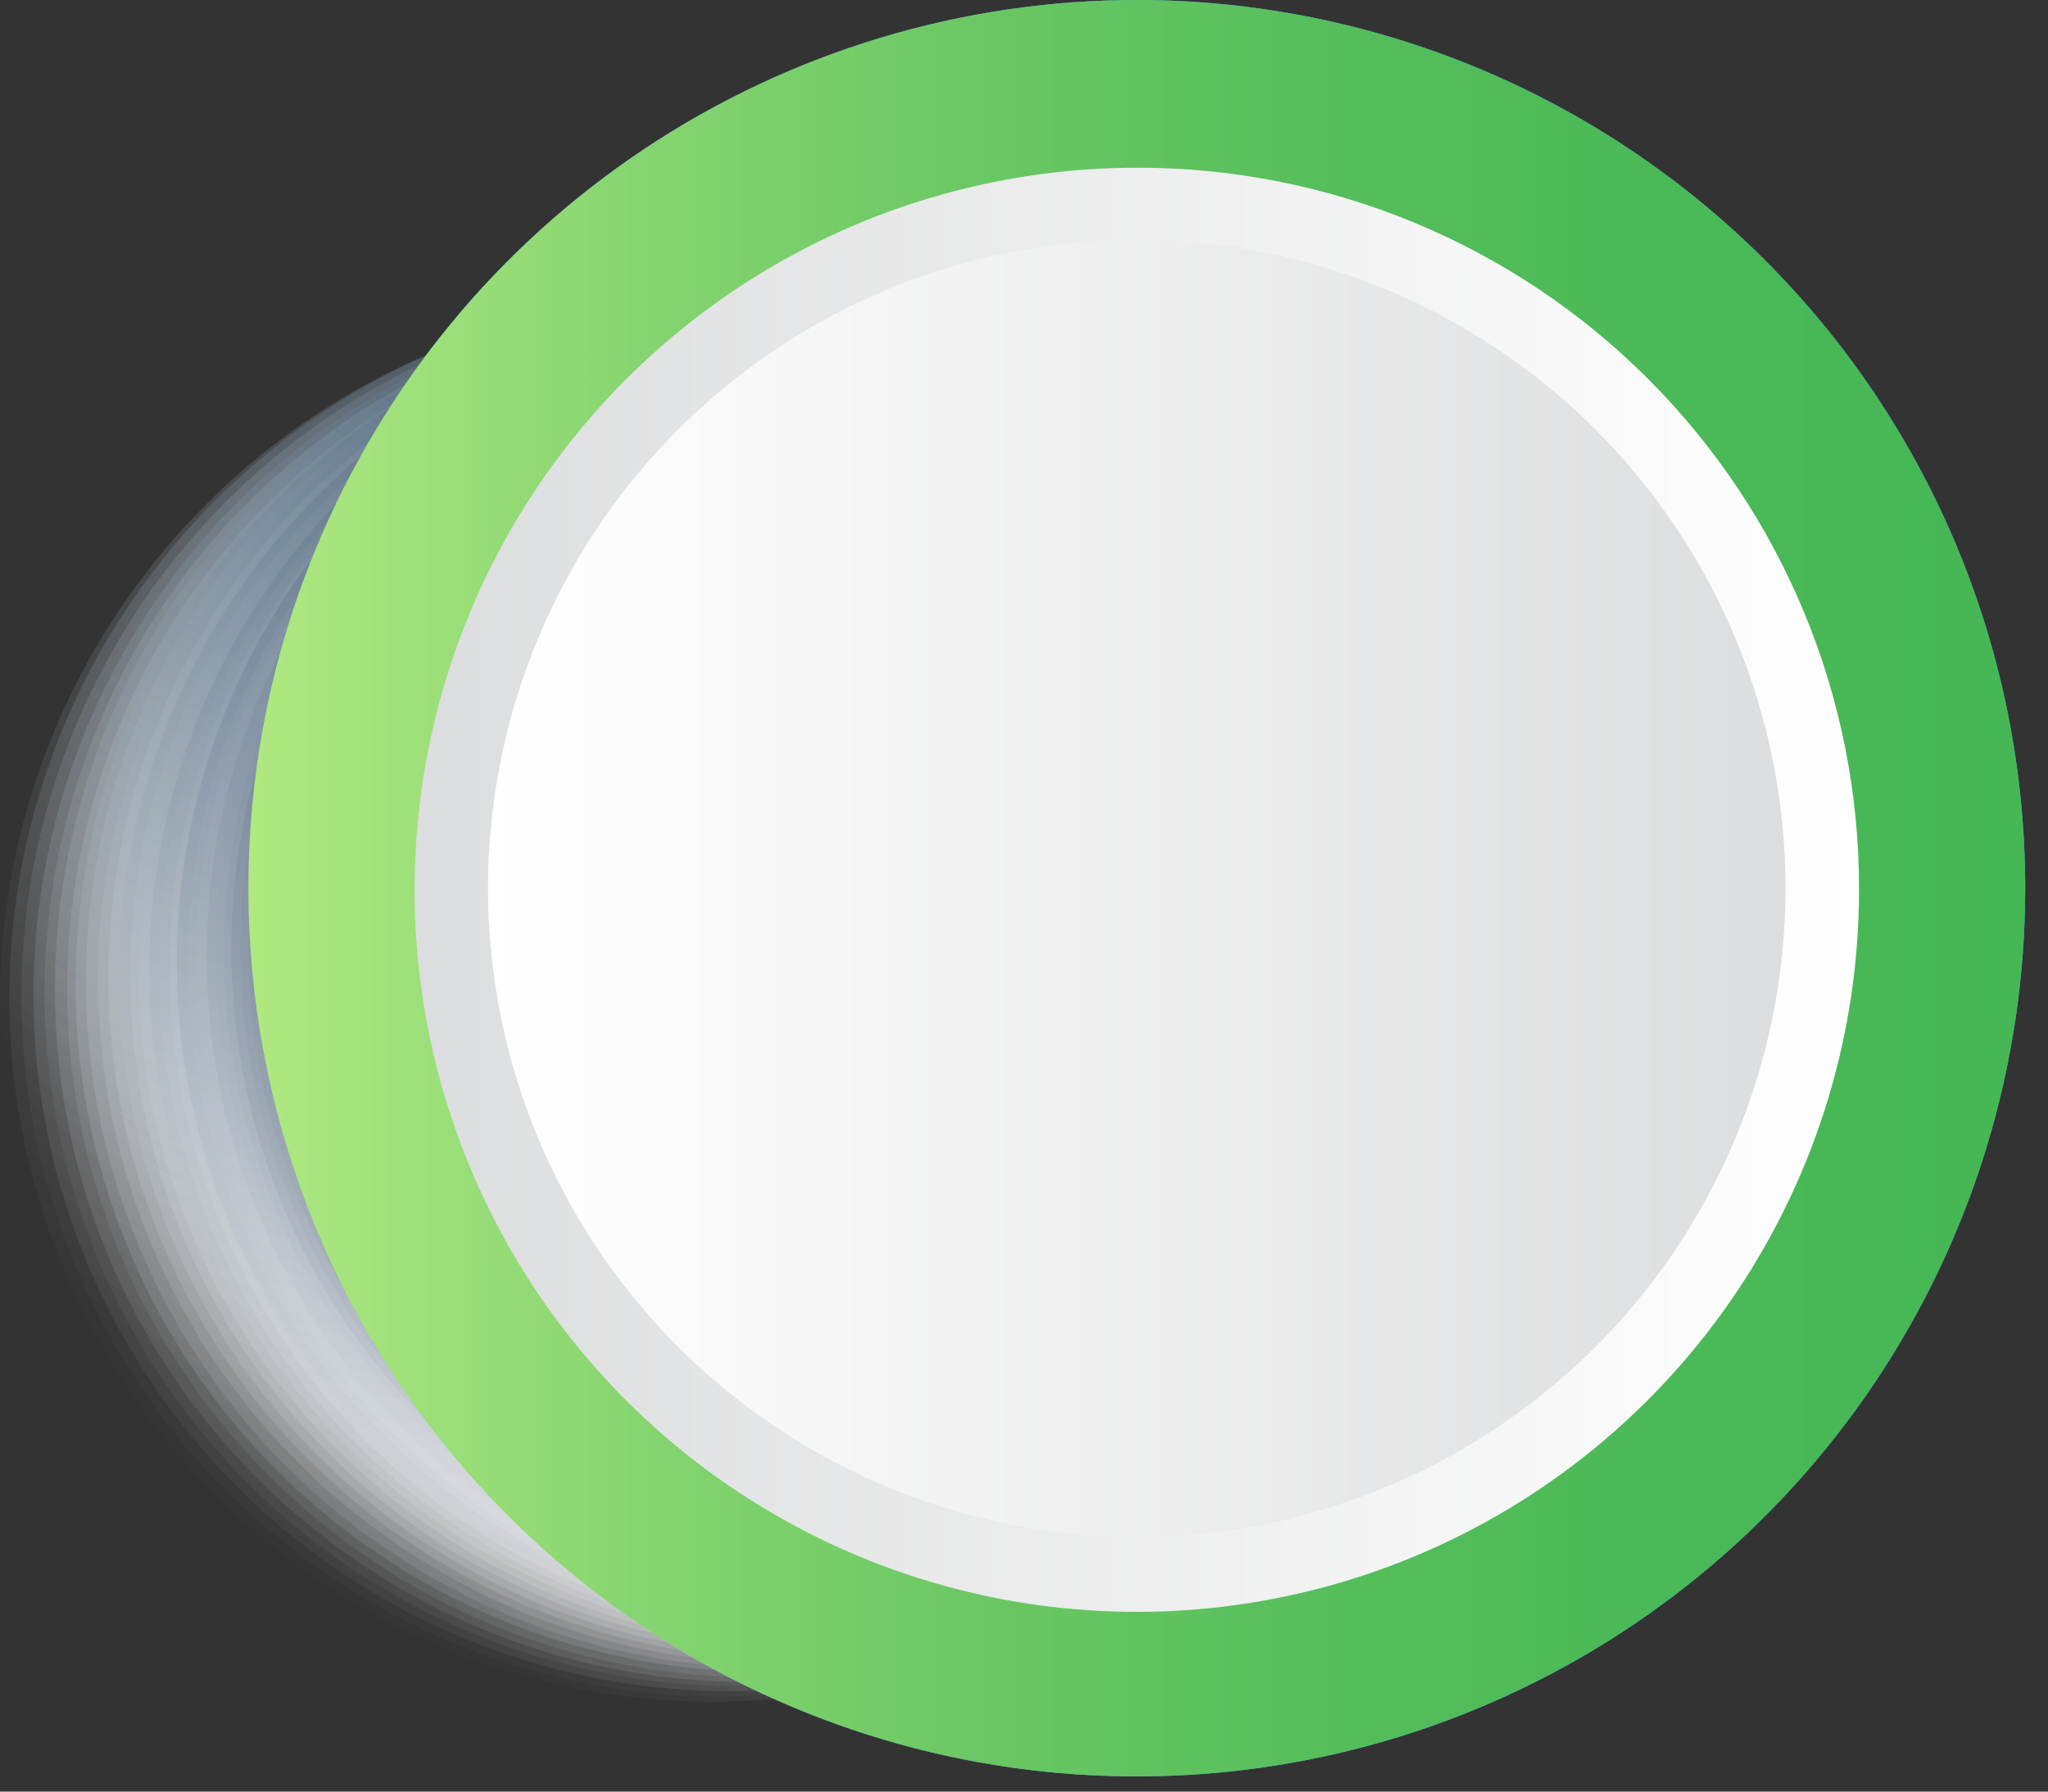 <svg width="48" height="42" viewBox="0 0 48 42" fill="none" xmlns="http://www.w3.org/2000/svg">
<rect x="0" y="0" width="48" height="42" fill="#333333" stroke="none"/>
<path d="M47.466 20.822C47.466 24.942 46.243 28.969 43.954 32.394C41.664 35.819 38.41 38.488 34.603 40.063C30.796 41.638 26.608 42.048 22.567 41.242C18.527 40.435 14.817 38.448 11.907 35.532C8.996 32.617 7.016 28.903 6.217 24.861C5.418 20.82 5.835 16.632 7.417 12.828C8.999 9.024 11.674 5.774 15.103 3.491C18.532 1.208 22.561 -0.007 26.681 3.36935e-05C32.197 0.01 37.483 2.208 41.38 6.112C45.277 10.016 47.466 15.306 47.466 20.822Z" fill="#4A9CFF"/>
<g style="mix-blend-mode:multiply">
<path opacity="0.5" d="M5.671 35.952C3.209 33.809 1.437 30.983 0.58 27.834C-0.278 24.684 -0.182 21.351 0.854 18.255C1.889 15.159 3.819 12.44 6.4 10.44C8.98 8.441 12.096 7.251 15.352 7.021C18.608 6.791 21.86 7.531 24.696 9.148C27.532 10.765 29.825 13.186 31.285 16.106C32.746 19.025 33.309 22.312 32.903 25.551C32.496 28.79 31.139 31.836 29.003 34.304C26.125 37.613 22.052 39.645 17.678 39.954C13.303 40.263 8.985 38.824 5.671 35.952Z" fill="url(#paint0_linear_2_482)"/>
<path opacity="0.51" d="M6.083 35.989C3.588 33.889 1.773 31.095 0.867 27.962C-0.039 24.829 0.006 21.497 0.994 18.389C1.983 15.281 3.872 12.537 6.422 10.503C8.971 8.469 12.067 7.238 15.317 6.965C18.567 6.692 21.825 7.389 24.679 8.969C27.532 10.549 29.852 12.94 31.346 15.839C32.839 18.739 33.438 22.016 33.068 25.257C32.698 28.497 31.374 31.555 29.265 34.042C27.874 35.697 26.17 37.061 24.25 38.056C22.33 39.05 20.233 39.655 18.079 39.836C15.924 40.017 13.756 39.77 11.697 39.11C9.638 38.45 7.73 37.389 6.083 35.989Z" fill="url(#paint1_linear_2_482)"/>
<path opacity="0.52" d="M6.495 36.027C3.987 33.967 2.146 31.21 1.205 28.104C0.265 24.998 0.267 21.683 1.211 18.578C2.155 15.473 3.999 12.718 6.509 10.661C9.02 8.604 12.084 7.339 15.314 7.024C18.544 6.709 21.795 7.36 24.655 8.894C27.515 10.427 29.857 12.775 31.382 15.639C32.908 18.503 33.549 21.756 33.226 24.985C32.902 28.215 31.628 31.275 29.564 33.78C28.199 35.445 26.518 36.824 24.619 37.838C22.72 38.853 20.639 39.482 18.496 39.691C16.353 39.9 14.19 39.684 12.13 39.055C10.071 38.426 8.156 37.397 6.495 36.027Z" fill="url(#paint2_linear_2_482)"/>
<path opacity="0.529" d="M6.907 36.064C4.386 34.046 2.521 31.326 1.546 28.247C0.572 25.169 0.532 21.871 1.431 18.769C2.331 15.668 4.13 12.903 6.601 10.825C9.072 8.746 12.103 7.446 15.313 7.09C18.522 6.734 21.765 7.338 24.631 8.824C27.498 10.311 29.859 12.615 31.416 15.443C32.974 18.272 33.657 21.499 33.381 24.716C33.105 27.933 31.881 30.996 29.864 33.518C28.524 35.193 26.867 36.587 24.988 37.622C23.109 38.657 21.045 39.311 18.913 39.547C16.781 39.784 14.624 39.598 12.563 39C10.504 38.403 8.581 37.405 6.907 36.064Z" fill="url(#paint3_linear_2_482)"/>
<path opacity="0.539" d="M7.319 36.102C4.782 34.128 2.887 31.446 1.874 28.395C0.861 25.344 0.775 22.061 1.628 18.962C2.481 15.862 4.234 13.085 6.665 10.982C9.096 8.879 12.097 7.543 15.287 7.145C18.476 6.747 21.713 7.304 24.586 8.745C27.46 10.187 29.841 12.448 31.43 15.243C33.018 18.037 33.742 21.241 33.51 24.447C33.278 27.653 32.1 30.719 30.126 33.256C27.479 36.657 23.589 38.868 19.312 39.402C15.035 39.935 10.721 38.748 7.319 36.102Z" fill="url(#paint4_linear_2_482)"/>
<path opacity="0.549" d="M7.731 36.139C5.17 34.206 3.241 31.556 2.187 28.526C1.133 25.496 1.001 22.221 1.809 19.116C2.617 16.011 4.327 13.215 6.725 11.082C9.122 8.95 12.098 7.576 15.276 7.136C18.454 6.695 21.691 7.208 24.578 8.608C27.465 10.008 29.872 12.233 31.494 15.001C33.116 17.769 33.88 20.956 33.69 24.159C33.5 27.362 32.364 30.436 30.426 32.993C29.144 34.693 27.539 36.122 25.704 37.2C23.869 38.278 21.839 38.984 19.731 39.276C17.623 39.568 15.478 39.441 13.418 38.903C11.359 38.365 9.426 37.426 7.731 36.139Z" fill="url(#paint5_linear_2_482)"/>
<path opacity="0.559" d="M8.143 36.177C5.573 34.284 3.622 31.673 2.536 28.672C1.45 25.671 1.278 22.415 2.042 19.317C2.806 16.218 4.471 13.415 6.827 11.263C9.183 9.11 12.125 7.705 15.28 7.223C18.434 6.742 21.661 7.207 24.552 8.559C27.443 9.911 29.868 12.089 31.521 14.819C33.174 17.549 33.981 20.708 33.839 23.896C33.697 27.084 32.614 30.159 30.725 32.731C29.47 34.442 27.889 35.888 26.074 36.986C24.259 38.086 22.246 38.816 20.148 39.136C18.051 39.456 15.911 39.359 13.851 38.852C11.791 38.344 9.851 37.435 8.143 36.177Z" fill="url(#paint6_linear_2_482)"/>
<path opacity="0.569" d="M8.555 36.214C5.957 34.37 3.964 31.796 2.829 28.819C1.694 25.841 1.468 22.594 2.179 19.488C2.89 16.382 4.507 13.557 6.824 11.37C9.142 9.183 12.056 7.733 15.198 7.203C18.341 6.673 21.569 7.088 24.476 8.393C27.382 9.699 29.836 11.838 31.526 14.539C33.217 17.241 34.068 20.382 33.972 23.567C33.876 26.752 32.837 29.837 30.988 32.432C28.512 35.904 24.759 38.253 20.553 38.962C16.348 39.671 12.033 38.683 8.555 36.214Z" fill="url(#paint7_linear_2_482)"/>
<path opacity="0.578" d="M8.967 36.252C6.348 34.448 4.324 31.908 3.15 28.954C1.976 25.999 1.705 22.762 2.371 19.654C3.037 16.545 4.611 13.704 6.893 11.49C9.175 9.276 12.062 7.789 15.19 7.217C18.317 6.645 21.544 7.014 24.462 8.276C27.38 9.539 29.857 11.64 31.581 14.311C33.304 16.983 34.196 20.106 34.144 23.285C34.092 26.464 33.097 29.556 31.287 32.17C30.091 33.905 28.564 35.387 26.794 36.532C25.025 37.676 23.047 38.461 20.973 38.84C18.9 39.219 16.773 39.185 14.712 38.741C12.652 38.297 10.7 37.451 8.967 36.252Z" fill="url(#paint8_linear_2_482)"/>
<path opacity="0.588" d="M9.379 36.252C6.751 34.489 4.705 31.986 3.501 29.06C2.296 26.135 1.986 22.917 2.611 19.815C3.235 16.713 4.766 13.867 7.009 11.635C9.252 9.403 12.107 7.888 15.212 7.279C18.317 6.671 21.533 6.997 24.453 8.217C27.372 9.437 29.864 11.496 31.613 14.132C33.362 16.769 34.29 19.866 34.278 23.03C34.267 26.194 33.317 29.283 31.549 31.907C30.384 33.654 28.884 35.154 27.137 36.319C25.39 37.484 23.429 38.291 21.368 38.695C19.307 39.099 17.187 39.091 15.129 38.672C13.071 38.252 11.117 37.43 9.379 36.252Z" fill="url(#paint9_linear_2_482)"/>
<path opacity="0.598" d="M9.791 36.289C7.145 34.567 5.07 32.099 3.827 29.197C2.585 26.296 2.231 23.09 2.811 19.988C3.391 16.885 4.878 14.024 7.085 11.766C9.291 9.509 12.118 7.957 15.207 7.307C18.296 6.656 21.508 6.937 24.437 8.113C27.367 9.289 29.881 11.308 31.663 13.914C33.445 16.519 34.413 19.595 34.446 22.751C34.479 25.908 33.575 29.003 31.849 31.645C30.707 33.401 29.231 34.914 27.503 36.098C25.776 37.282 23.832 38.114 21.783 38.545C19.734 38.976 17.62 38.999 15.562 38.612C13.504 38.225 11.543 37.435 9.791 36.289Z" fill="url(#paint10_linear_2_482)"/>
<path opacity="0.608" d="M10.203 36.327C7.54 34.645 5.436 32.212 4.157 29.335C2.878 26.458 2.481 23.266 3.016 20.163C3.551 17.06 4.995 14.186 7.164 11.903C9.334 9.621 12.131 8.034 15.203 7.342C18.275 6.65 21.483 6.885 24.421 8.016C27.36 9.148 29.896 11.126 31.71 13.699C33.524 16.273 34.534 19.327 34.612 22.475C34.69 25.623 33.833 28.723 32.148 31.383C31.034 33.151 29.582 34.683 27.875 35.889C26.169 37.095 24.241 37.952 22.202 38.411C20.163 38.87 18.053 38.923 15.994 38.565C13.935 38.207 11.967 37.447 10.203 36.327Z" fill="url(#paint11_linear_2_482)"/>
<path opacity="0.618" d="M10.614 36.364C7.944 34.727 5.819 32.335 4.508 29.49C3.197 26.646 2.758 23.476 3.248 20.383C3.737 17.289 5.133 14.41 7.259 12.109C9.384 9.808 12.144 8.189 15.189 7.457C18.235 6.724 21.429 6.911 24.368 7.993C27.308 9.076 29.86 11.005 31.703 13.537C33.546 16.07 34.597 19.092 34.723 22.222C34.849 25.352 34.044 28.448 32.41 31.121C31.325 32.897 29.899 34.442 28.215 35.667C26.532 36.893 24.624 37.774 22.599 38.261C20.575 38.748 18.474 38.831 16.418 38.505C14.362 38.18 12.389 37.452 10.614 36.364Z" fill="url(#paint12_linear_2_482)"/>
<path opacity="0.627" d="M11.027 36.401C8.329 34.806 6.165 32.445 4.809 29.619C3.453 26.793 2.966 23.629 3.41 20.526C3.853 17.423 5.207 14.521 7.3 12.188C9.393 9.855 12.132 8.195 15.168 7.419C18.205 6.643 21.404 6.785 24.36 7.827C27.316 8.87 29.897 10.766 31.775 13.275C33.653 15.785 34.744 18.795 34.911 21.925C35.077 25.055 34.311 28.164 32.71 30.859C31.652 32.649 30.252 34.212 28.589 35.46C26.926 36.708 25.033 37.615 23.019 38.13C21.004 38.645 18.908 38.757 16.85 38.46C14.793 38.164 12.814 37.464 11.027 36.401Z" fill="url(#paint13_linear_2_482)"/>
<path opacity="0.637" d="M11.438 36.439C8.727 34.883 6.538 32.559 5.148 29.759C3.757 26.96 3.229 23.811 3.628 20.71C4.028 17.61 5.338 14.698 7.392 12.342C9.447 9.987 12.154 8.293 15.171 7.476C18.188 6.659 21.38 6.755 24.343 7.752C27.305 8.749 29.905 10.602 31.815 13.076C33.724 15.551 34.857 18.537 35.07 21.655C35.282 24.774 34.565 27.886 33.01 30.597C30.924 34.232 27.479 36.889 23.434 37.985C19.389 39.08 15.074 38.524 11.438 36.439Z" fill="url(#paint14_linear_2_482)"/>
<path opacity="0.647" d="M11.85 36.476C9.122 34.966 6.902 32.679 5.473 29.907C4.044 27.135 3.469 24.001 3.821 20.902C4.173 17.803 5.437 14.878 7.452 12.497C9.467 10.116 12.143 8.386 15.141 7.527C18.14 6.667 21.325 6.716 24.296 7.668C27.266 8.619 29.888 10.43 31.829 12.872C33.77 15.313 34.943 18.276 35.2 21.384C35.456 24.493 34.785 27.607 33.272 30.334C32.271 32.147 30.923 33.744 29.304 35.035C27.684 36.325 25.826 37.283 23.836 37.853C21.846 38.424 19.763 38.596 17.706 38.36C15.649 38.123 13.659 37.483 11.85 36.476Z" fill="url(#paint15_linear_2_482)"/>
<path opacity="0.657" d="M12.262 36.514C9.522 35.043 7.279 32.793 5.818 30.048C4.356 27.303 3.741 24.186 4.05 21.092C4.359 17.998 5.578 15.064 7.554 12.662C9.53 10.261 12.173 8.499 15.15 7.599C18.127 6.699 21.303 6.702 24.279 7.607C27.254 8.512 29.894 10.279 31.866 12.684C33.837 15.089 35.051 18.024 35.355 21.119C35.658 24.215 35.038 27.33 33.571 30.072C32.596 31.896 31.271 33.509 29.672 34.819C28.073 36.13 26.231 37.113 24.252 37.711C22.273 38.309 20.195 38.512 18.138 38.306C16.081 38.101 14.084 37.492 12.262 36.514Z" fill="url(#paint16_linear_2_482)"/>
<path opacity="0.667" d="M12.674 36.551C9.906 35.127 7.623 32.913 6.114 30.19C4.605 27.467 3.938 24.357 4.198 21.255C4.457 18.152 5.632 15.197 7.572 12.762C9.512 10.328 12.131 8.524 15.098 7.579C18.064 6.634 21.244 6.59 24.235 7.454C27.226 8.317 29.893 10.049 31.899 12.43C33.906 14.81 35.16 17.732 35.505 20.826C35.849 23.92 35.267 27.047 33.833 29.81C31.916 33.505 28.613 36.289 24.647 37.553C20.68 38.816 16.375 38.456 12.674 36.551Z" fill="url(#paint17_linear_2_482)"/>
<path opacity="0.676" d="M13.086 36.589C10.309 35.203 8.005 33.026 6.466 30.331C4.926 27.637 4.22 24.546 4.437 21.451C4.654 18.355 5.784 15.393 7.684 12.939C9.584 10.486 12.169 8.65 15.112 7.666C18.055 6.681 21.224 6.592 24.218 7.408C27.212 8.225 29.897 9.91 31.933 12.253C33.969 14.595 35.264 17.488 35.656 20.567C36.048 23.645 35.518 26.771 34.133 29.548C32.269 33.266 29.007 36.094 25.063 37.413C21.119 38.733 16.812 38.436 13.086 36.589Z" fill="url(#paint18_linear_2_482)"/>
<path opacity="0.686" d="M13.498 36.626C10.7 35.282 8.364 33.138 6.785 30.466C5.205 27.794 4.454 24.714 4.626 21.615C4.797 18.515 5.884 15.537 7.749 13.055C9.613 10.574 12.172 8.701 15.101 7.674C18.03 6.647 21.198 6.512 24.204 7.286C27.21 8.059 29.919 9.707 31.988 12.021C34.058 14.334 35.395 17.209 35.83 20.282C36.265 23.356 35.779 26.489 34.433 29.286C32.629 33.034 29.411 35.913 25.485 37.29C21.559 38.666 17.248 38.428 13.498 36.626Z" fill="url(#paint19_linear_2_482)"/>
<path opacity="0.696" d="M13.91 36.626C11.101 35.323 8.742 33.216 7.131 30.571C5.52 27.927 4.729 24.864 4.859 21.771C4.988 18.677 6.033 15.691 7.86 13.191C9.686 10.691 12.214 8.788 15.122 7.725C18.03 6.661 21.188 6.484 24.197 7.215C27.206 7.947 29.93 9.554 32.025 11.834C34.121 14.114 35.493 16.964 35.968 20.024C36.443 23.084 36 26.216 34.695 29.024C32.946 32.787 29.774 35.702 25.876 37.128C21.979 38.553 17.675 38.373 13.91 36.626Z" fill="url(#paint20_linear_2_482)"/>
<path opacity="0.706" d="M14.322 36.664C11.495 35.401 9.105 33.328 7.456 30.708C5.807 28.087 4.972 25.036 5.057 21.941C5.142 18.845 6.143 15.845 7.933 13.318C9.724 10.792 12.223 8.853 15.116 7.748C18.008 6.642 21.163 6.419 24.183 7.107C27.202 7.795 29.949 9.363 32.077 11.612C34.205 13.862 35.618 16.692 36.137 19.744C36.657 22.797 36.259 25.935 34.995 28.762C33.3 32.55 30.171 35.51 26.294 36.992C22.418 38.474 18.111 38.356 14.322 36.664Z" fill="url(#paint21_linear_2_482)"/>
<path opacity="0.716" d="M14.734 36.701C11.889 35.482 9.469 33.447 7.78 30.853C6.091 28.259 5.209 25.222 5.246 22.127C5.282 19.032 6.236 16.017 7.985 13.463C9.735 10.91 12.203 8.932 15.076 7.781C17.949 6.63 21.099 6.356 24.128 6.995C27.157 7.633 29.928 9.155 32.092 11.369C34.256 13.582 35.715 16.387 36.285 19.43C36.855 22.472 36.51 25.616 35.294 28.462C34.49 30.357 33.319 32.074 31.849 33.515C30.379 34.956 28.638 36.092 26.727 36.857C24.817 37.623 22.773 38.003 20.715 37.977C18.657 37.95 16.624 37.516 14.734 36.701Z" fill="url(#paint22_linear_2_482)"/>
<path opacity="0.725" d="M15.146 36.739C12.28 35.565 9.826 33.568 8.095 31C6.365 28.432 5.434 25.408 5.422 22.311C5.411 19.214 6.318 16.184 8.029 13.602C9.74 11.021 12.178 9.005 15.035 7.81C17.892 6.615 21.039 6.294 24.079 6.888C27.118 7.482 29.913 8.964 32.11 11.147C34.307 13.329 35.807 16.115 36.42 19.15C37.034 22.186 36.733 25.335 35.556 28.2C34.78 30.103 33.635 31.834 32.188 33.294C30.741 34.754 29.02 35.914 27.124 36.707C25.228 37.5 23.194 37.911 21.138 37.917C19.083 37.922 17.046 37.522 15.146 36.739Z" fill="url(#paint23_linear_2_482)"/>
<path opacity="0.735" d="M15.558 36.776C12.677 35.643 10.196 33.68 8.43 31.137C6.664 28.595 5.692 25.585 5.636 22.489C5.581 19.394 6.444 16.351 8.118 13.746C9.791 11.142 12.2 9.092 15.038 7.856C17.877 6.62 21.018 6.253 24.065 6.803C27.112 7.352 29.928 8.792 32.156 10.942C34.385 13.091 35.925 15.854 36.584 18.879C37.242 21.904 36.989 25.056 35.856 27.938C35.108 29.854 33.988 31.603 32.561 33.086C31.135 34.568 29.43 35.754 27.544 36.575C25.657 37.396 23.628 37.837 21.571 37.871C19.514 37.906 17.471 37.533 15.558 36.776Z" fill="url(#paint24_linear_2_482)"/>
<path opacity="0.745" d="M15.97 36.813C13.07 35.725 10.558 33.802 8.752 31.286C6.946 28.77 5.927 25.775 5.823 22.68C5.72 19.585 6.537 16.528 8.171 13.898C9.805 11.267 12.183 9.18 15.003 7.901C17.823 6.621 20.96 6.208 24.016 6.711C27.072 7.215 29.909 8.614 32.169 10.731C34.43 12.848 36.012 15.588 36.715 18.604C37.417 21.621 37.21 24.777 36.118 27.676C34.647 31.551 31.703 34.687 27.928 36.399C24.153 38.111 19.854 38.26 15.97 36.813Z" fill="url(#paint25_linear_2_482)"/>
<path opacity="0.755" d="M16.382 36.851C13.469 35.802 10.933 33.913 9.094 31.424C7.254 28.934 6.195 25.955 6.048 22.863C5.902 19.77 6.676 16.704 8.271 14.052C9.867 11.399 12.214 9.28 15.014 7.961C17.815 6.641 20.943 6.182 24.005 6.641C27.066 7.1 29.923 8.456 32.214 10.538C34.504 12.62 36.126 15.334 36.875 18.338C37.623 21.342 37.464 24.5 36.418 27.413C35.722 29.349 34.653 31.129 33.269 32.651C31.886 34.173 30.216 35.408 28.355 36.284C26.495 37.16 24.48 37.662 22.425 37.759C20.371 37.856 18.317 37.548 16.382 36.851Z" fill="url(#paint26_linear_2_482)"/>
<path opacity="0.765" d="M16.794 36.888C13.857 35.882 11.284 34.027 9.402 31.558C7.52 29.09 6.412 26.118 6.219 23.02C6.026 19.922 6.756 16.835 8.317 14.152C9.879 11.469 12.201 9.309 14.99 7.946C17.779 6.583 20.91 6.078 23.986 6.494C27.063 6.911 29.946 8.231 32.272 10.287C34.598 12.343 36.262 15.043 37.053 18.045C37.845 21.047 37.728 24.216 36.717 27.151C36.051 29.101 35.007 30.9 33.645 32.445C32.282 33.99 30.628 35.251 28.777 36.156C26.926 37.06 24.915 37.591 22.858 37.717C20.802 37.842 18.741 37.561 16.794 36.888Z" fill="url(#paint27_linear_2_482)"/>
<path opacity="0.775" d="M17.206 36.926C14.254 35.964 11.654 34.148 9.734 31.708C7.815 29.268 6.662 26.314 6.422 23.219C6.182 20.124 6.866 17.027 8.386 14.32C9.907 11.614 12.196 9.419 14.965 8.014C17.733 6.609 20.856 6.056 23.938 6.427C27.02 6.797 29.924 8.073 32.281 10.094C34.637 12.114 36.342 14.789 37.178 17.779C38.014 20.768 37.945 23.939 36.979 26.889C35.685 30.84 32.876 34.117 29.169 35.998C25.462 37.88 21.159 38.214 17.206 36.926Z" fill="url(#paint28_linear_2_482)"/>
<path opacity="0.784" d="M17.618 36.963C14.656 36.039 12.035 34.259 10.085 31.846C8.136 29.433 6.945 26.496 6.664 23.407C6.382 20.317 7.023 17.214 8.505 14.488C9.986 11.763 12.243 9.538 14.989 8.094C17.735 6.651 20.847 6.053 23.932 6.378C27.017 6.702 29.937 7.934 32.322 9.918C34.708 11.901 36.452 14.547 37.334 17.521C38.216 20.495 38.197 23.664 37.279 26.627C36.038 30.601 33.271 33.921 29.585 35.859C25.899 37.797 21.596 38.194 17.618 36.963Z" fill="url(#paint29_linear_2_482)"/>
<path opacity="0.794" d="M18.029 37.001C15.047 36.118 12.393 34.372 10.403 31.981C8.413 29.591 7.176 26.664 6.849 23.571C6.522 20.478 7.12 17.358 8.566 14.604C10.012 11.851 12.242 9.588 14.974 8.101C17.706 6.615 20.818 5.972 23.915 6.253C27.013 6.535 29.957 7.728 32.376 9.683C34.796 11.638 36.581 14.266 37.507 17.235C38.433 20.204 38.458 23.381 37.578 26.365C36.994 28.347 36.025 30.195 34.726 31.803C33.427 33.41 31.824 34.746 30.008 35.734C28.193 36.722 26.2 37.342 24.145 37.559C22.09 37.777 20.012 37.587 18.029 37.001Z" fill="url(#paint30_linear_2_482)"/>
<path opacity="0.804" d="M18.442 37.038C15.435 36.203 12.744 34.495 10.709 32.131C8.674 29.766 7.386 26.85 7.009 23.753C6.631 20.656 7.182 17.517 8.589 14.732C9.997 11.948 12.199 9.644 14.917 8.112C17.635 6.58 20.747 5.888 23.858 6.125C26.968 6.363 29.939 7.517 32.394 9.444C34.848 11.37 36.676 13.981 37.645 16.947C38.615 19.912 38.683 23.099 37.841 26.103C36.714 30.122 34.038 33.531 30.402 35.581C26.765 37.631 22.464 38.155 18.442 37.038Z" fill="url(#paint31_linear_2_482)"/>
<path opacity="0.814" d="M18.854 37.038C15.84 36.238 13.131 34.562 11.07 32.222C9.009 29.883 7.688 26.984 7.274 23.894C6.86 20.804 7.371 17.66 8.744 14.86C10.116 12.06 12.288 9.73 14.984 8.165C17.681 6.599 20.781 5.868 23.893 6.065C27.005 6.261 29.988 7.375 32.467 9.267C34.945 11.159 36.807 13.743 37.817 16.694C38.827 19.643 38.94 22.827 38.14 25.84C37.06 29.878 34.423 33.323 30.809 35.422C27.194 37.52 22.896 38.101 18.854 37.038Z" fill="url(#paint32_linear_2_482)"/>
<path opacity="0.824" d="M19.265 37.075C16.23 36.322 13.487 34.685 11.383 32.372C9.278 30.059 7.907 27.174 7.443 24.081C6.98 20.988 7.444 17.828 8.777 14.999C10.11 12.17 12.253 9.8 14.934 8.19C17.614 6.579 20.712 5.8 23.836 5.952C26.96 6.103 29.968 7.177 32.481 9.039C34.993 10.9 36.897 13.466 37.952 16.41C39.006 19.354 39.163 22.545 38.402 25.578C37.903 27.591 37.012 29.486 35.779 31.153C34.546 32.821 32.997 34.229 31.219 35.297C29.442 36.365 27.471 37.072 25.419 37.377C23.368 37.682 21.277 37.58 19.265 37.075Z" fill="url(#paint33_linear_2_482)"/>
<path opacity="0.833" d="M19.677 37.113C16.625 36.4 13.854 34.797 11.713 32.508C9.572 30.219 8.158 27.347 7.65 24.254C7.142 21.161 7.563 17.987 8.86 15.134C10.156 12.28 12.27 9.876 14.934 8.224C17.598 6.572 20.691 5.748 23.824 5.855C26.956 5.962 29.986 6.996 32.531 8.826C35.075 10.656 37.02 13.199 38.118 16.135C39.217 19.07 39.42 22.265 38.702 25.316C37.741 29.402 35.197 32.938 31.63 35.15C28.063 37.362 23.764 38.068 19.677 37.113Z" fill="url(#paint34_linear_2_482)"/>
<path opacity="0.843" d="M20.09 37.15C17.022 36.477 14.223 34.909 12.046 32.644C9.87 30.38 8.414 27.521 7.862 24.428C7.311 21.336 7.689 18.15 8.948 15.273C10.208 12.396 12.293 9.957 14.938 8.264C17.584 6.572 20.673 5.702 23.813 5.765C26.953 5.828 30.005 6.821 32.58 8.619C35.156 10.416 37.141 12.937 38.284 15.862C39.427 18.788 39.677 21.987 39.002 25.054C38.097 29.166 35.596 32.749 32.05 35.018C28.504 37.286 24.202 38.053 20.09 37.15Z" fill="url(#paint35_linear_2_482)"/>
<path opacity="0.853" d="M20.501 37.188C17.415 36.56 14.585 35.032 12.368 32.795C10.151 30.558 8.648 27.714 8.048 24.622C7.448 21.53 7.779 18.331 8.999 15.427C10.218 12.524 12.272 10.047 14.899 8.311C17.527 6.575 20.61 5.658 23.759 5.675C26.909 5.692 29.982 6.643 32.59 8.407C35.199 10.172 37.225 12.67 38.413 15.587C39.601 18.504 39.897 21.707 39.264 24.792C38.416 28.922 35.964 32.547 32.447 34.87C28.929 37.194 24.633 38.028 20.501 37.188Z" fill="url(#paint36_linear_2_482)"/>
<path opacity="0.863" d="M20.913 37.225C17.813 36.636 14.958 35.142 12.707 32.93C10.457 30.718 8.913 27.889 8.271 24.799C7.628 21.71 7.916 18.5 9.099 15.574C10.281 12.649 12.304 10.139 14.913 8.364C17.521 6.588 20.598 5.626 23.753 5.599C26.908 5.572 30.001 6.481 32.639 8.211C35.278 9.941 37.344 12.415 38.577 15.32C39.809 18.225 40.153 21.43 39.563 24.53C38.774 28.686 36.365 32.359 32.868 34.74C29.37 37.121 25.07 38.015 20.913 37.225Z" fill="url(#paint37_linear_2_482)"/>
<path opacity="0.873" d="M21.325 37.263C18.213 36.714 15.334 35.255 13.05 33.071C10.767 30.886 9.182 28.074 8.495 24.99C7.808 21.905 8.051 18.686 9.192 15.74C10.334 12.793 12.322 10.251 14.907 8.433C17.492 6.616 20.558 5.605 23.717 5.528C26.876 5.452 29.987 6.313 32.657 8.003C35.327 9.693 37.437 12.137 38.719 15.025C40.002 17.913 40.4 21.116 39.863 24.23C39.132 28.416 36.768 32.14 33.292 34.584C29.816 37.028 25.512 37.991 21.325 37.263Z" fill="url(#paint38_linear_2_482)"/>
<path opacity="0.882" d="M21.737 37.3C18.599 36.801 15.679 35.382 13.346 33.224C11.014 31.065 9.375 28.262 8.635 25.172C7.896 22.081 8.09 18.84 9.192 15.859C10.295 12.879 12.257 10.292 14.83 8.427C17.403 6.561 20.471 5.501 23.647 5.379C26.823 5.258 29.963 6.081 32.671 7.745C35.379 9.408 37.532 11.838 38.859 14.726C40.186 17.613 40.627 20.83 40.125 23.968C39.444 28.169 37.128 31.93 33.682 34.428C30.236 36.926 25.942 37.959 21.737 37.3Z" fill="url(#paint39_linear_2_482)"/>
<path opacity="0.892" d="M22.149 37.338C19 36.876 16.057 35.49 13.695 33.357C11.332 31.224 9.654 28.438 8.874 25.351C8.094 22.265 8.246 19.017 9.311 16.017C10.376 13.017 12.307 10.4 14.858 8.497C17.41 6.593 20.469 5.489 23.648 5.323C26.827 5.157 29.984 5.937 32.72 7.565C35.456 9.193 37.648 11.595 39.019 14.467C40.391 17.34 40.88 20.555 40.425 23.706C39.804 27.935 37.532 31.745 34.105 34.3C30.679 36.856 26.38 37.948 22.149 37.338Z" fill="url(#paint40_linear_2_482)"/>
<path opacity="0.902" d="M22.561 37.375C19.387 36.962 16.406 35.617 13.997 33.51C11.587 31.403 9.857 28.629 9.025 25.538C8.192 22.447 8.296 19.179 9.322 16.147C10.348 13.115 12.25 10.455 14.788 8.504C17.326 6.554 20.385 5.4 23.579 5.189C26.773 4.977 29.958 5.718 32.73 7.318C35.503 8.917 37.739 11.303 39.155 14.174C40.572 17.044 41.105 20.27 40.687 23.444C40.118 27.689 37.892 31.537 34.496 34.147C31.1 36.757 26.809 37.917 22.561 37.375Z" fill="url(#paint41_linear_2_482)"/>
<path opacity="0.912" d="M22.973 37.413C19.778 37.042 16.765 35.732 14.315 33.648C11.865 31.564 10.089 28.8 9.211 25.706C8.332 22.611 8.392 19.326 9.382 16.266C10.371 13.206 12.247 10.508 14.771 8.514C17.294 6.52 20.353 5.32 23.559 5.065C26.766 4.811 29.975 5.513 32.782 7.083C35.589 8.654 37.867 11.022 39.327 13.887C40.788 16.753 41.365 19.988 40.986 23.182C40.47 27.451 38.287 31.343 34.912 34.009C31.538 36.675 27.246 37.898 22.973 37.413Z" fill="url(#paint42_linear_2_482)"/>
<path opacity="0.922" d="M23.385 37.413C20.18 37.076 17.147 35.797 14.669 33.737C12.192 31.677 10.381 28.928 9.465 25.838C8.55 22.748 8.572 19.457 9.527 16.379C10.483 13.302 12.33 10.577 14.834 8.55C17.339 6.522 20.388 5.282 23.597 4.988C26.806 4.694 30.03 5.358 32.862 6.896C35.693 8.434 38.005 10.778 39.505 13.63C41.004 16.482 41.624 19.715 41.286 22.919C40.833 27.215 38.693 31.154 35.336 33.872C31.979 36.59 27.68 37.863 23.385 37.413Z" fill="url(#paint43_linear_2_482)"/>
<path opacity="0.931" d="M23.797 37.45C20.571 37.162 17.503 35.923 14.981 33.89C12.459 31.857 10.598 29.122 9.632 26.03C8.665 22.938 8.639 19.63 9.554 16.523C10.47 13.416 12.287 10.65 14.775 8.577C17.264 6.503 20.311 5.215 23.532 4.874C26.754 4.534 30.003 5.157 32.87 6.665C35.737 8.172 38.092 10.497 39.637 13.344C41.182 16.191 41.847 19.432 41.548 22.657C41.355 24.795 40.743 26.873 39.746 28.774C38.75 30.674 37.388 32.36 35.739 33.733C34.091 35.107 32.187 36.143 30.138 36.781C28.089 37.418 25.934 37.646 23.797 37.45Z" fill="url(#paint44_linear_2_482)"/>
<path opacity="0.941" d="M24.209 37.487C20.975 37.233 17.89 36.027 15.342 34.02C12.795 32.013 10.899 29.296 9.895 26.212C8.892 23.128 8.824 19.816 9.703 16.694C10.581 13.571 12.365 10.78 14.829 8.671C17.293 6.563 20.327 5.232 23.547 4.847C26.768 4.463 30.03 5.041 32.921 6.51C35.813 7.979 38.204 10.272 39.793 13.099C41.382 15.927 42.097 19.162 41.847 22.395C41.682 24.545 41.094 26.641 40.118 28.563C39.141 30.485 37.795 32.197 36.157 33.598C34.519 35 32.62 36.065 30.57 36.732C28.52 37.4 26.358 37.656 24.209 37.487Z" fill="url(#paint45_linear_2_482)"/>
<path opacity="0.951" d="M24.621 37.525C21.37 37.311 18.256 36.138 15.671 34.155C13.087 32.172 11.148 29.467 10.101 26.383C9.053 23.298 8.943 19.972 9.784 16.825C10.626 13.678 12.382 10.851 14.829 8.701C17.277 6.552 20.307 5.176 23.537 4.747C26.766 4.319 30.05 4.858 32.974 6.295C35.897 7.733 38.329 10.004 39.962 12.823C41.594 15.642 42.355 18.882 42.147 22.133C41.859 26.496 39.852 30.567 36.566 33.452C33.28 36.337 28.985 37.802 24.621 37.525Z" fill="url(#paint46_linear_2_482)"/>
<path opacity="0.961" d="M25.033 37.562C21.753 37.402 18.594 36.272 15.956 34.315C13.319 32.358 11.322 29.662 10.218 26.569C9.114 23.476 8.953 20.124 9.755 16.94C10.557 13.755 12.286 10.88 14.724 8.679C17.161 6.478 20.197 5.05 23.447 4.575C26.697 4.101 30.014 4.602 32.979 6.015C35.944 7.427 38.423 9.688 40.102 12.511C41.78 15.334 42.584 18.591 42.41 21.871C42.177 26.253 40.218 30.364 36.961 33.305C33.705 36.246 29.416 37.777 25.033 37.562Z" fill="url(#paint47_linear_2_482)"/>
<path opacity="0.971" d="M25.445 37.6C22.16 37.472 18.986 36.373 16.326 34.441C13.665 32.51 11.637 29.833 10.497 26.75C9.357 23.666 9.157 20.314 9.922 17.116C10.687 13.919 12.382 11.02 14.794 8.786C17.206 6.552 20.226 5.083 23.473 4.565C26.719 4.047 30.046 4.502 33.034 5.875C36.021 7.247 38.535 9.474 40.257 12.275C41.979 15.075 42.833 18.323 42.709 21.609C42.534 26.016 40.618 30.175 37.382 33.172C34.146 36.17 29.853 37.762 25.445 37.6Z" fill="url(#paint48_linear_2_482)"/>
<path opacity="0.98" d="M25.857 37.637C22.544 37.562 19.328 36.505 16.616 34.601C13.905 32.696 11.819 30.03 10.624 26.939C9.429 23.849 9.178 20.473 9.902 17.24C10.627 14.006 12.295 11.061 14.696 8.776C17.096 6.492 20.12 4.971 23.385 4.406C26.65 3.841 30.01 4.259 33.038 5.605C36.066 6.951 38.626 9.165 40.394 11.968C42.163 14.77 43.06 18.034 42.971 21.346C42.854 25.773 40.987 29.974 37.779 33.027C34.571 36.08 30.284 37.738 25.857 37.637Z" fill="url(#paint49_linear_2_482)"/>
<path opacity="0.99" d="M26.269 37.675C22.942 37.637 19.701 36.614 16.956 34.734C14.21 32.854 12.085 30.201 10.848 27.113C9.611 24.024 9.318 20.638 10.006 17.383C10.694 14.127 12.333 11.149 14.714 8.826C17.095 6.502 20.113 4.937 23.384 4.329C26.655 3.721 30.033 4.097 33.09 5.409C36.148 6.722 38.747 8.912 40.559 11.702C42.371 14.492 43.315 17.758 43.271 21.084C43.202 25.534 41.375 29.776 38.19 32.885C35.005 35.993 30.719 37.715 26.269 37.675Z" fill="url(#paint50_linear_2_482)"/>
<path d="M43.571 20.822C43.578 24.173 42.591 27.451 40.733 30.241C38.876 33.03 36.233 35.206 33.138 36.491C30.044 37.777 26.637 38.115 23.35 37.464C20.063 36.812 17.043 35.199 14.674 32.829C12.304 30.459 10.691 27.44 10.039 24.153C9.387 20.866 9.726 17.459 11.011 14.364C12.297 11.27 14.473 8.627 17.262 6.769C20.052 4.912 23.329 3.925 26.681 3.932C31.16 3.932 35.456 5.712 38.624 8.879C41.791 12.047 43.571 16.343 43.571 20.822Z" fill="#ACB1BC"/>
</g>
<path d="M47.466 20.822C47.466 24.942 46.243 28.969 43.954 32.394C41.664 35.819 38.41 38.488 34.603 40.063C30.796 41.638 26.608 42.048 22.567 41.242C18.527 40.435 14.817 38.448 11.907 35.532C8.996 32.617 7.016 28.903 6.217 24.861C5.418 20.82 5.835 16.632 7.417 12.828C8.999 9.024 11.674 5.774 15.103 3.491C18.532 1.208 22.561 -0.007 26.681 3.36935e-05C32.197 0.01 37.483 2.208 41.38 6.112C45.277 10.016 47.466 15.306 47.466 20.822Z" fill="url(#paint51_linear_2_482)"/>
<path d="M43.571 20.822C43.578 24.173 42.591 27.451 40.734 30.241C38.877 33.03 36.233 35.206 33.139 36.491C30.044 37.777 26.637 38.115 23.35 37.464C20.063 36.812 17.044 35.199 14.674 32.829C12.304 30.459 10.691 27.44 10.04 24.153C9.388 20.866 9.726 17.459 11.012 14.364C12.298 11.27 14.473 8.627 17.262 6.769C20.052 4.912 23.33 3.925 26.681 3.932C31.16 3.932 35.456 5.712 38.624 8.879C41.791 12.047 43.571 16.343 43.571 20.822Z" fill="url(#paint52_linear_2_482)"/>
<path d="M41.848 20.822C41.848 23.831 40.955 26.772 39.283 29.273C37.61 31.775 35.234 33.723 32.453 34.873C29.673 36.023 26.613 36.322 23.663 35.732C20.713 35.142 18.003 33.69 15.879 31.56C13.754 29.43 12.309 26.717 11.726 23.765C11.144 20.814 11.45 17.755 12.607 14.978C13.763 12.2 15.718 9.828 18.223 8.162C20.729 6.496 23.672 5.61 26.681 5.618C30.707 5.627 34.564 7.234 37.408 10.084C40.251 12.934 41.848 16.796 41.848 20.822Z" fill="url(#paint53_linear_2_482)"/>
<defs>
<linearGradient id="paint0_linear_2_482" x1="32.648" y1="9.017" x2="10.82" y2="34.151" gradientUnits="userSpaceOnUse">
<stop stop-color="#183B59"/>
<stop offset="1" stop-color="white" stop-opacity="0"/>
</linearGradient>
<linearGradient id="paint1_linear_2_482" x1="29.438" y1="10.553" x2="8.178" y2="35.8" gradientUnits="userSpaceOnUse">
<stop stop-color="#1B3D5B"/>
<stop offset="1" stop-color="#FDFDFE" stop-opacity="0.02"/>
</linearGradient>
<linearGradient id="paint2_linear_2_482" x1="28.577" y1="7.26" x2="7.902" y2="32.84" gradientUnits="userSpaceOnUse">
<stop stop-color="#1E405D"/>
<stop offset="1" stop-color="#FCFCFC" stop-opacity="0.04"/>
</linearGradient>
<linearGradient id="paint3_linear_2_482" x1="28.576" y1="12.226" x2="8.342" y2="37.879" gradientUnits="userSpaceOnUse">
<stop stop-color="#21425F"/>
<stop offset="1" stop-color="#FAFAFB" stop-opacity="0.06"/>
</linearGradient>
<linearGradient id="paint4_linear_2_482" x1="32.502" y1="9.177" x2="12.739" y2="35.279" gradientUnits="userSpaceOnUse">
<stop stop-color="#244461"/>
<stop offset="1" stop-color="#F8F9FA" stop-opacity="0.08"/>
</linearGradient>
<linearGradient id="paint5_linear_2_482" x1="26.294" y1="10.775" x2="7.317" y2="36.991" gradientUnits="userSpaceOnUse">
<stop stop-color="#274763"/>
<stop offset="1" stop-color="#F7F7F8" stop-opacity="0.1"/>
</linearGradient>
<linearGradient id="paint6_linear_2_482" x1="28.139" y1="6.887" x2="9.806" y2="33.589" gradientUnits="userSpaceOnUse">
<stop stop-color="#294965"/>
<stop offset="1" stop-color="#F5F6F7" stop-opacity="0.12"/>
</linearGradient>
<linearGradient id="paint7_linear_2_482" x1="27.516" y1="12.226" x2="9.77" y2="39.052" gradientUnits="userSpaceOnUse">
<stop stop-color="#2C4B67"/>
<stop offset="1" stop-color="#F4F4F6" stop-opacity="0.14"/>
</linearGradient>
<linearGradient id="paint8_linear_2_482" x1="26.53" y1="8.933" x2="9.623" y2="36.202" gradientUnits="userSpaceOnUse">
<stop stop-color="#2F4E69"/>
<stop offset="1" stop-color="#F2F3F4" stop-opacity="0.16"/>
</linearGradient>
<linearGradient id="paint9_linear_2_482" x1="26.22" y1="9.775" x2="10.093" y2="37.374" gradientUnits="userSpaceOnUse">
<stop stop-color="#32506A"/>
<stop offset="1" stop-color="#F0F1F3" stop-opacity="0.18"/>
</linearGradient>
<linearGradient id="paint10_linear_2_482" x1="27.263" y1="6.379" x2="12.044" y2="34.509" gradientUnits="userSpaceOnUse">
<stop stop-color="#35526C"/>
<stop offset="1" stop-color="#EFF0F2" stop-opacity="0.2"/>
</linearGradient>
<linearGradient id="paint11_linear_2_482" x1="22.544" y1="10.102" x2="8.324" y2="38.375" gradientUnits="userSpaceOnUse">
<stop stop-color="#38546E"/>
<stop offset="1" stop-color="#EDEEF1" stop-opacity="0.22"/>
</linearGradient>
<linearGradient id="paint12_linear_2_482" x1="30.715" y1="9.692" x2="17.244" y2="38.631" gradientUnits="userSpaceOnUse">
<stop stop-color="#3B5770"/>
<stop offset="1" stop-color="#EBEDEF" stop-opacity="0.24"/>
</linearGradient>
<linearGradient id="paint13_linear_2_482" x1="25.809" y1="7.824" x2="13.681" y2="37.103" gradientUnits="userSpaceOnUse">
<stop stop-color="#3E5972"/>
<stop offset="1" stop-color="#EAEBEE" stop-opacity="0.25"/>
</linearGradient>
<linearGradient id="paint14_linear_2_482" x1="20.687" y1="9.448" x2="9.898" y2="38.929" gradientUnits="userSpaceOnUse">
<stop stop-color="#415B74"/>
<stop offset="1" stop-color="#E8EAED" stop-opacity="0.27"/>
</linearGradient>
<linearGradient id="paint15_linear_2_482" x1="24.982" y1="7.112" x2="15.485" y2="37.232" gradientUnits="userSpaceOnUse">
<stop stop-color="#445E76"/>
<stop offset="1" stop-color="#E7E8EB" stop-opacity="0.29"/>
</linearGradient>
<linearGradient id="paint16_linear_2_482" x1="28.159" y1="5.706" x2="20.109" y2="36.389" gradientUnits="userSpaceOnUse">
<stop stop-color="#466078"/>
<stop offset="1" stop-color="#E5E7EA" stop-opacity="0.31"/>
</linearGradient>
<linearGradient id="paint17_linear_2_482" x1="18.299" y1="9.17" x2="12.028" y2="39.721" gradientUnits="userSpaceOnUse">
<stop stop-color="#49627A"/>
<stop offset="1" stop-color="#E3E5E9" stop-opacity="0.33"/>
</linearGradient>
<linearGradient id="paint18_linear_2_482" x1="22.941" y1="5.236" x2="18.491" y2="36.388" gradientUnits="userSpaceOnUse">
<stop stop-color="#4C657C"/>
<stop offset="1" stop-color="#E2E3E7" stop-opacity="0.35"/>
</linearGradient>
<linearGradient id="paint19_linear_2_482" x1="26.54" y1="4.301" x2="24.001" y2="35.862" gradientUnits="userSpaceOnUse">
<stop stop-color="#4F677E"/>
<stop offset="1" stop-color="#E0E2E6" stop-opacity="0.37"/>
</linearGradient>
<linearGradient id="paint20_linear_2_482" x1="21.707" y1="6.83" x2="21.269" y2="38.225" gradientUnits="userSpaceOnUse">
<stop stop-color="#526980"/>
<stop offset="1" stop-color="#DEE0E5" stop-opacity="0.39"/>
</linearGradient>
<linearGradient id="paint21_linear_2_482" x1="25.534" y1="4.437" x2="27.412" y2="36.046" gradientUnits="userSpaceOnUse">
<stop stop-color="#556C82"/>
<stop offset="1" stop-color="#DDDFE3" stop-opacity="0.41"/>
</linearGradient>
<linearGradient id="paint22_linear_2_482" x1="18.902" y1="5.244" x2="23.235" y2="36.296" gradientUnits="userSpaceOnUse">
<stop stop-color="#586E84"/>
<stop offset="1" stop-color="#DBDDE2" stop-opacity="0.43"/>
</linearGradient>
<linearGradient id="paint23_linear_2_482" x1="12.043" y1="9.285" x2="18.691" y2="39.522" gradientUnits="userSpaceOnUse">
<stop stop-color="#5B7086"/>
<stop offset="1" stop-color="#DADCE1" stop-opacity="0.45"/>
</linearGradient>
<linearGradient id="paint24_linear_2_482" x1="18.182" y1="6.619" x2="27.469" y2="36.62" gradientUnits="userSpaceOnUse">
<stop stop-color="#5E7388"/>
<stop offset="1" stop-color="#D8DADF" stop-opacity="0.47"/>
</linearGradient>
<linearGradient id="paint25_linear_2_482" x1="20.672" y1="5.583" x2="32.578" y2="34.903" gradientUnits="userSpaceOnUse">
<stop stop-color="#61758A"/>
<stop offset="1" stop-color="#D6D9DE" stop-opacity="0.49"/>
</linearGradient>
<linearGradient id="paint26_linear_2_482" x1="19.568" y1="6.337" x2="33.941" y2="34.546" gradientUnits="userSpaceOnUse">
<stop stop-color="#63778B"/>
<stop offset="1" stop-color="#D5D7DD" stop-opacity="0.51"/>
</linearGradient>
<linearGradient id="paint27_linear_2_482" x1="15.004" y1="8.092" x2="31.624" y2="34.794" gradientUnits="userSpaceOnUse">
<stop stop-color="#66798D"/>
<stop offset="1" stop-color="#D3D6DC" stop-opacity="0.53"/>
</linearGradient>
<linearGradient id="paint28_linear_2_482" x1="7.494" y1="10.764" x2="26.041" y2="35.646" gradientUnits="userSpaceOnUse">
<stop stop-color="#697C8F"/>
<stop offset="1" stop-color="#D1D4DA" stop-opacity="0.55"/>
</linearGradient>
<linearGradient id="paint29_linear_2_482" x1="8.119" y1="11.104" x2="28.684" y2="34.512" gradientUnits="userSpaceOnUse">
<stop stop-color="#6C7E91"/>
<stop offset="1" stop-color="#D0D3D9" stop-opacity="0.57"/>
</linearGradient>
<linearGradient id="paint30_linear_2_482" x1="10.986" y1="9.013" x2="33.601" y2="30.921" gradientUnits="userSpaceOnUse">
<stop stop-color="#6F8093"/>
<stop offset="1" stop-color="#CED1D8" stop-opacity="0.59"/>
</linearGradient>
<linearGradient id="paint31_linear_2_482" x1="13.106" y1="14.412" x2="37.122" y2="34.997" gradientUnits="userSpaceOnUse">
<stop stop-color="#728395"/>
<stop offset="1" stop-color="#CDD0D6" stop-opacity="0.61"/>
</linearGradient>
<linearGradient id="paint32_linear_2_482" x1="7.221" y1="14.027" x2="32.446" y2="32.614" gradientUnits="userSpaceOnUse">
<stop stop-color="#758597"/>
<stop offset="1" stop-color="#CBCED5" stop-opacity="0.63"/>
</linearGradient>
<linearGradient id="paint33_linear_2_482" x1="14.197" y1="12.557" x2="41.09" y2="29.846" gradientUnits="userSpaceOnUse">
<stop stop-color="#788799"/>
<stop offset="1" stop-color="#C9CDD4" stop-opacity="0.65"/>
</linearGradient>
<linearGradient id="paint34_linear_2_482" x1="6.209" y1="14.532" x2="33.628" y2="29.919" gradientUnits="userSpaceOnUse">
<stop stop-color="#7B8A9B"/>
<stop offset="1" stop-color="#C8CBD2" stop-opacity="0.67"/>
</linearGradient>
<linearGradient id="paint35_linear_2_482" x1="10.164" y1="16.639" x2="38.618" y2="30.866" gradientUnits="userSpaceOnUse">
<stop stop-color="#7E8C9D"/>
<stop offset="1" stop-color="#C6C9D1" stop-opacity="0.69"/>
</linearGradient>
<linearGradient id="paint36_linear_2_482" x1="9.524" y1="15.07" x2="38.797" y2="27.737" gradientUnits="userSpaceOnUse">
<stop stop-color="#808E9F"/>
<stop offset="1" stop-color="#C4C8D0" stop-opacity="0.71"/>
</linearGradient>
<linearGradient id="paint37_linear_2_482" x1="6.631" y1="16.211" x2="36.299" y2="27.481" gradientUnits="userSpaceOnUse">
<stop stop-color="#8391A1"/>
<stop offset="1" stop-color="#C3C6CE" stop-opacity="0.73"/>
</linearGradient>
<linearGradient id="paint38_linear_2_482" x1="9.214" y1="16.227" x2="39.641" y2="26.349" gradientUnits="userSpaceOnUse">
<stop stop-color="#8693A3"/>
<stop offset="1" stop-color="#C1C5CD" stop-opacity="0.75"/>
</linearGradient>
<linearGradient id="paint39_linear_2_482" x1="10.993" y1="16.435" x2="42.047" y2="25.457" gradientUnits="userSpaceOnUse">
<stop stop-color="#8995A5"/>
<stop offset="1" stop-color="#C0C3CC" stop-opacity="0.76"/>
</linearGradient>
<linearGradient id="paint40_linear_2_482" x1="7.162" y1="17.51" x2="38.257" y2="25.378" gradientUnits="userSpaceOnUse">
<stop stop-color="#8C98A7"/>
<stop offset="1" stop-color="#BEC2CA" stop-opacity="0.78"/>
</linearGradient>
<linearGradient id="paint41_linear_2_482" x1="11.128" y1="18.03" x2="42.938" y2="25.047" gradientUnits="userSpaceOnUse">
<stop stop-color="#8F9AA9"/>
<stop offset="1" stop-color="#BCC0C9" stop-opacity="0.8"/>
</linearGradient>
<linearGradient id="paint42_linear_2_482" x1="8.757" y1="18.455" x2="40.642" y2="24.479" gradientUnits="userSpaceOnUse">
<stop stop-color="#929CAB"/>
<stop offset="1" stop-color="#BBBFC8" stop-opacity="0.82"/>
</linearGradient>
<linearGradient id="paint43_linear_2_482" x1="9.06" y1="18.694" x2="41.248" y2="23.85" gradientUnits="userSpaceOnUse">
<stop stop-color="#959EAC"/>
<stop offset="1" stop-color="#B9BDC7" stop-opacity="0.84"/>
</linearGradient>
<linearGradient id="paint44_linear_2_482" x1="9.124" y1="18.797" x2="41.567" y2="23.126" gradientUnits="userSpaceOnUse">
<stop stop-color="#98A1AE"/>
<stop offset="1" stop-color="#B7BCC5" stop-opacity="0.86"/>
</linearGradient>
<linearGradient id="paint45_linear_2_482" x1="9.08" y1="19.33" x2="41.733" y2="22.935" gradientUnits="userSpaceOnUse">
<stop stop-color="#9BA3B0"/>
<stop offset="1" stop-color="#B6BAC4" stop-opacity="0.88"/>
</linearGradient>
<linearGradient id="paint46_linear_2_482" x1="8.887" y1="19.818" x2="41.715" y2="22.748" gradientUnits="userSpaceOnUse">
<stop stop-color="#9DA5B2"/>
<stop offset="1" stop-color="#B4B9C3" stop-opacity="0.9"/>
</linearGradient>
<linearGradient id="paint47_linear_2_482" x1="9.273" y1="20.112" x2="42.337" y2="22.392" gradientUnits="userSpaceOnUse">
<stop stop-color="#A0A8B4"/>
<stop offset="1" stop-color="#B3B7C1" stop-opacity="0.92"/>
</linearGradient>
<linearGradient id="paint48_linear_2_482" x1="8.417" y1="19.928" x2="41.536" y2="21.548" gradientUnits="userSpaceOnUse">
<stop stop-color="#A3AAB6"/>
<stop offset="1" stop-color="#B1B6C0" stop-opacity="0.94"/>
</linearGradient>
<linearGradient id="paint49_linear_2_482" x1="10.768" y1="20.64" x2="44.387" y2="21.713" gradientUnits="userSpaceOnUse">
<stop stop-color="#A6ACB8"/>
<stop offset="1" stop-color="#AFB4BF" stop-opacity="0.96"/>
</linearGradient>
<linearGradient id="paint50_linear_2_482" x1="10.159" y1="20.814" x2="43.862" y2="21.343" gradientUnits="userSpaceOnUse">
<stop stop-color="#A9AFBA"/>
<stop offset="1" stop-color="#AEB3BD" stop-opacity="0.98"/>
</linearGradient>
<linearGradient id="paint51_linear_2_482" x1="5.862" y1="20.811" x2="47.466" y2="20.811" gradientUnits="userSpaceOnUse">
<stop stop-color="#B0E881"/>
<stop offset="0.05" stop-color="#A6E47D"/>
<stop offset="0.23" stop-color="#84D46F"/>
<stop offset="0.42" stop-color="#69C763"/>
<stop offset="0.61" stop-color="#55BE5B"/>
<stop offset="0.8" stop-color="#4AB957"/>
<stop offset="1" stop-color="#46B755"/>
</linearGradient>
<linearGradient id="paint52_linear_2_482" x1="9.768" y1="20.811" x2="43.56" y2="20.811" gradientUnits="userSpaceOnUse">
<stop stop-color="#DCDDDE"/>
<stop offset="1" stop-color="white"/>
</linearGradient>
<linearGradient id="paint53_linear_2_482" x1="11.483" y1="20.811" x2="41.844" y2="20.811" gradientUnits="userSpaceOnUse">
<stop stop-color="white"/>
<stop offset="1" stop-color="#DCDDDE"/>
</linearGradient>
</defs>
</svg>
